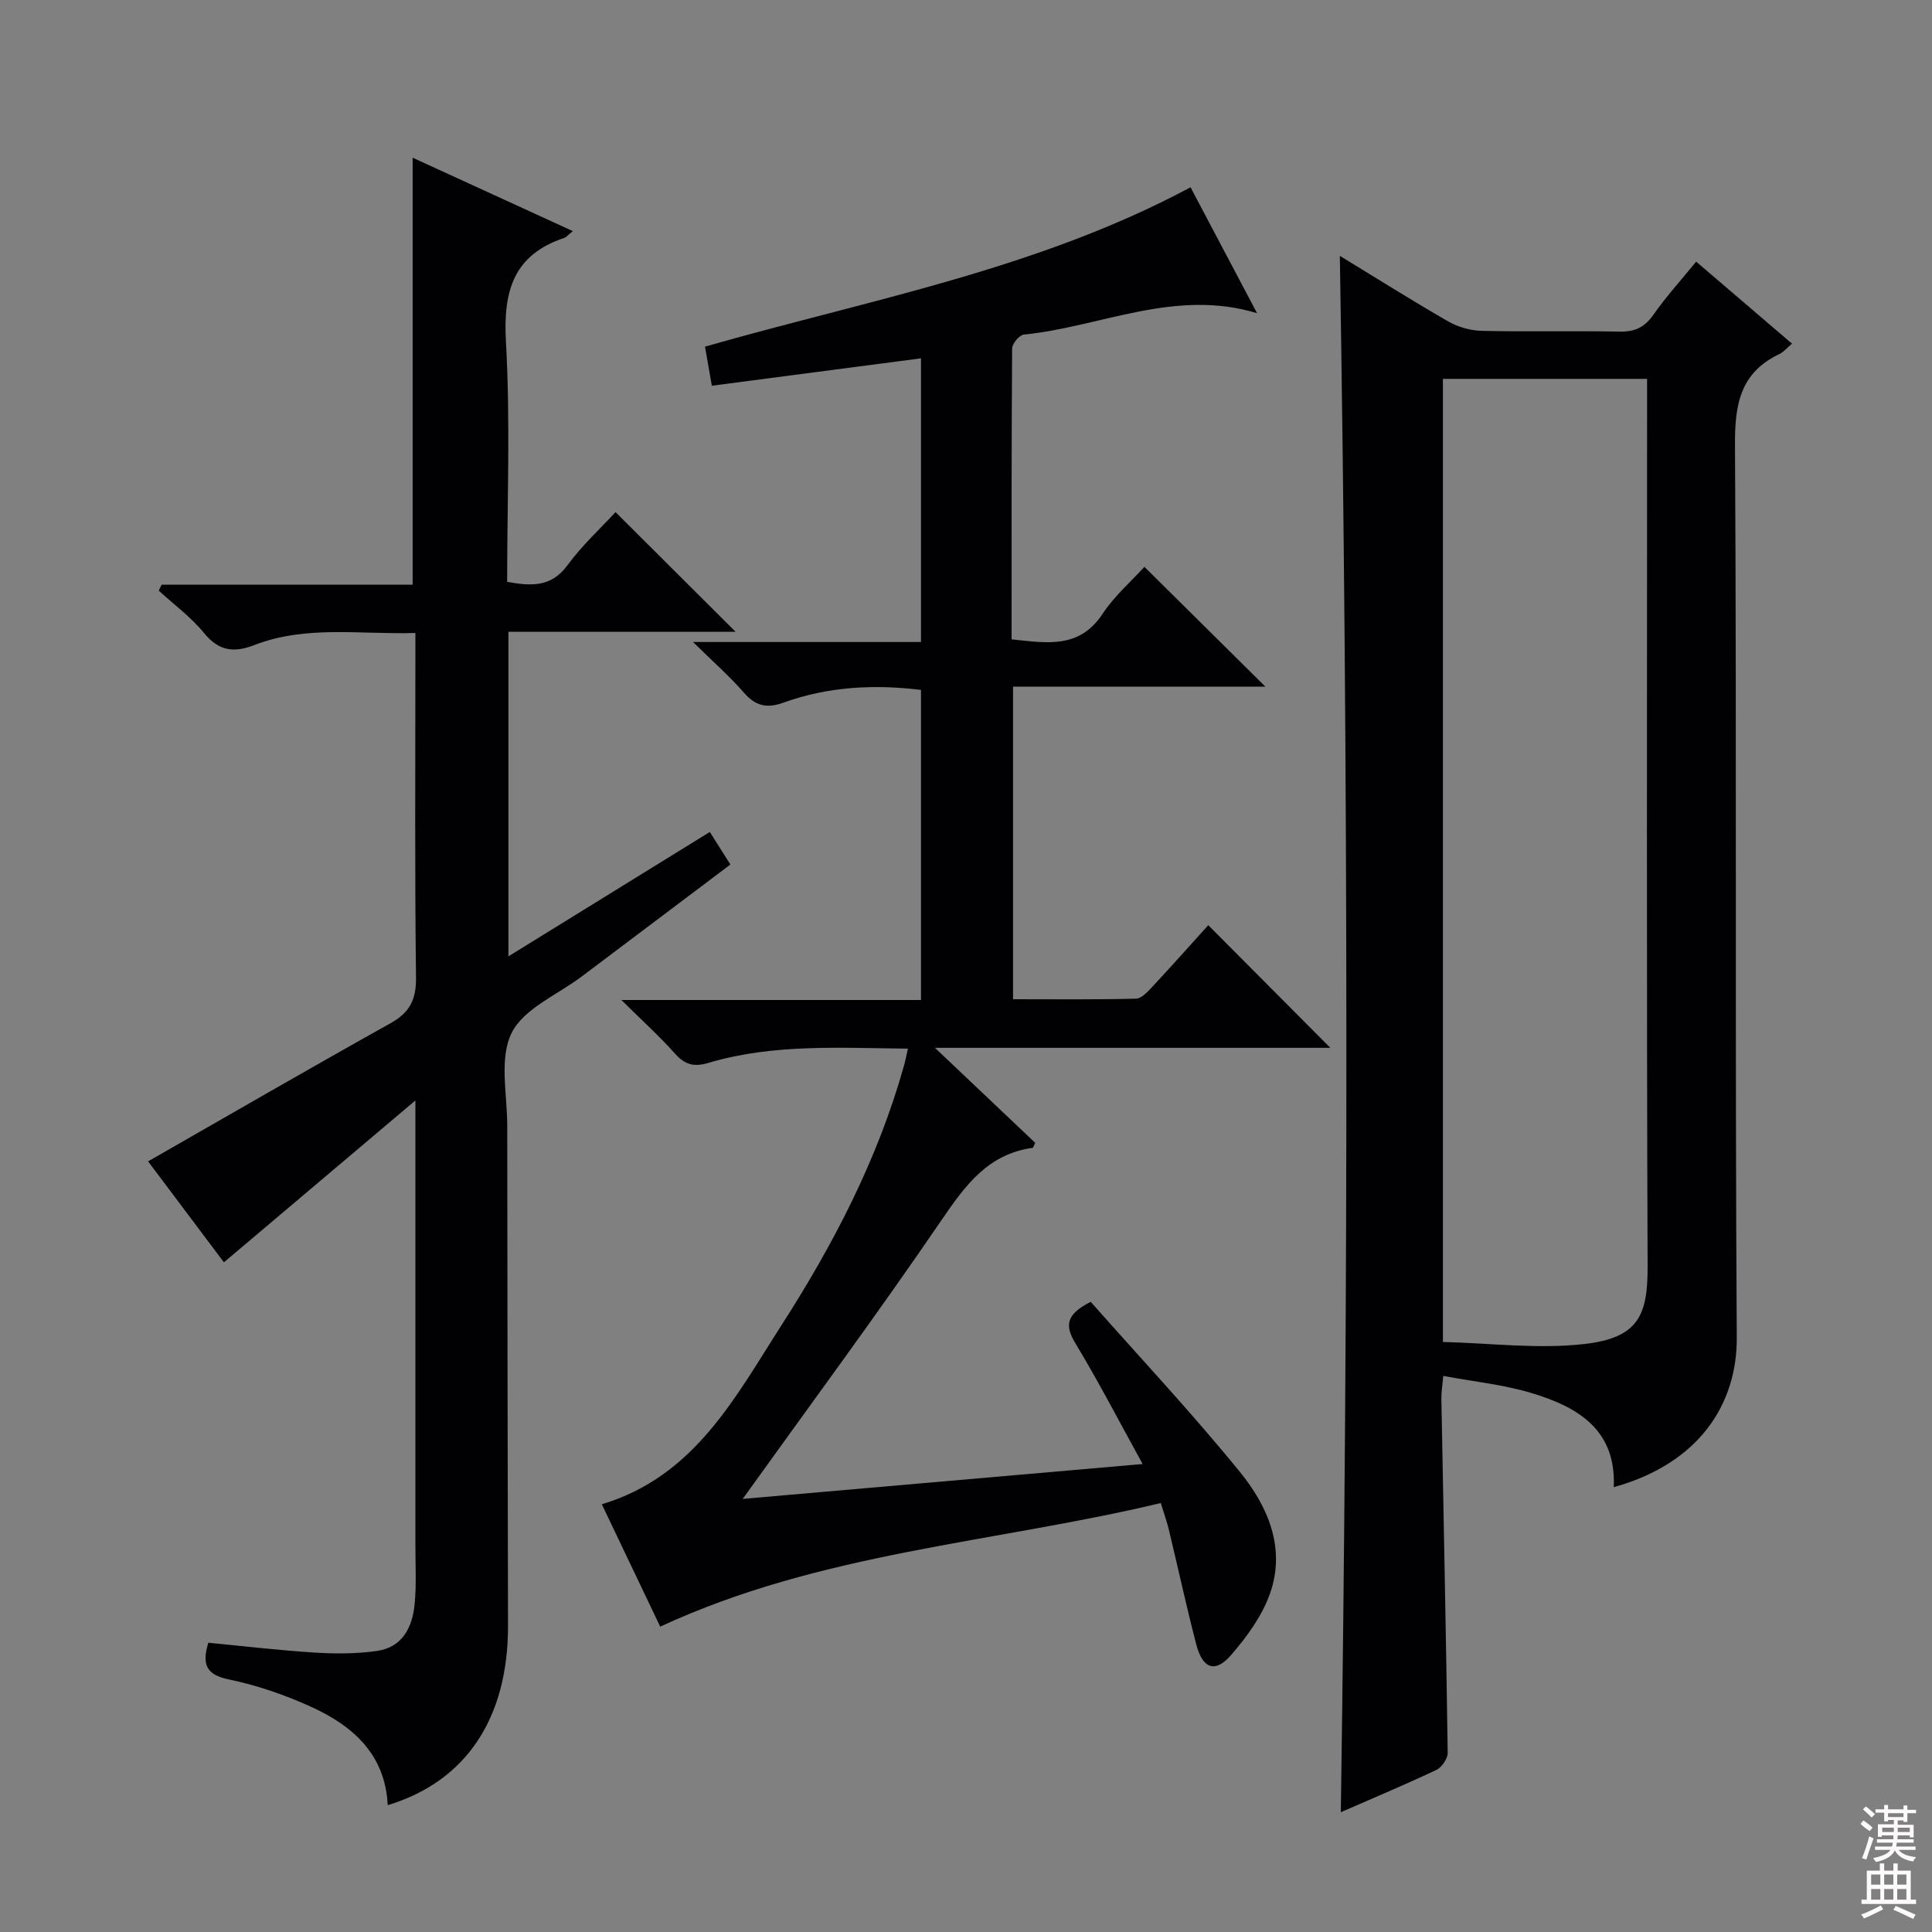<svg enable-background="new 0 0 400 400" viewBox="0 0 400 400" xmlns="http://www.w3.org/2000/svg"><rect x="0" y="0" width="400" height="400" fill="#808080" stroke="none"/><g fill="#010103"><path d="m187.98 217.11c-14.07-.13-27.87-1.05-41.31 2.95-2.96.88-4.84.4-6.89-1.89-3.18-3.57-6.75-6.8-11.13-11.13h62.03c0-21.74 0-42.83 0-64.2-9.75-1.2-19.28-.69-28.49 2.64-3.46 1.25-5.8.66-8.2-2.1-2.91-3.35-6.28-6.3-10.51-10.46h47.2c0-19.91 0-39.16 0-58.73-14.54 1.9-28.82 3.77-43.3 5.67-.47-2.67-.92-5.24-1.42-8.09 33.85-9.7 68.67-15.95 100.53-32.99 4.46 8.43 8.99 17.02 13.77 26.06-17.02-5.16-32.33 2.83-48.27 4.43-.94.09-2.43 1.87-2.44 2.87-.14 19.97-.11 39.94-.11 60.23 7.32.77 14.03 2.01 18.85-5.3 2.44-3.7 5.93-6.71 8.65-9.71 8.26 8.18 16.39 16.24 25.05 24.81-17.42 0-34.69 0-52.25 0v64.71c8.6 0 17.03.1 25.45-.12 1.18-.03 2.48-1.48 3.45-2.53 3.97-4.25 7.83-8.6 11.52-12.68 8.42 8.46 16.71 16.79 25.27 25.39-26.82 0-53.65 0-81.86 0 7.64 7.24 14.28 13.53 20.76 19.67-.37.77-.42 1.02-.5 1.03-9.28 1.28-13.99 7.78-18.92 15-13.2 19.35-27.16 38.2-41.14 57.69 27.18-2.37 54.49-4.75 82.8-7.22-4.91-8.9-9.16-17.13-13.94-25.03-2.25-3.73-1.84-5.99 3.19-8.55 10.19 11.53 21 23.05 30.93 35.27 5.74 7.06 9.48 15.69 6.22 25.04-1.62 4.66-4.79 9.01-8.07 12.8-3.3 3.82-5.91 2.89-7.22-2.16-2.05-7.87-3.77-15.82-5.67-23.73-.38-1.59-.94-3.14-1.68-5.56-34.54 8.25-70.39 10.16-103.64 25.59-3.86-8.09-7.91-16.57-12.09-25.34 19.2-5.75 27.62-22.15 37.22-37.1 10.71-16.68 19.85-34.23 25.27-53.46.33-1.09.53-2.21.89-3.77z"/><path d="m277.4 52.97c7.68 4.68 14.96 9.28 22.42 13.57 2.04 1.17 4.62 1.91 6.98 1.96 9.49.22 18.99-.04 28.48.16 3.18.07 5.23-.89 7.06-3.52 2.55-3.66 5.58-6.98 8.83-10.97 6.64 5.69 13.13 11.23 19.84 16.98-1.11.94-1.75 1.75-2.59 2.14-8.07 3.83-9.26 10.33-9.21 18.74.37 61.64-.02 123.28.37 184.91.09 13.6-7.65 26.02-25.47 30.96.55-11.94-7.53-16.64-17.07-19.5-5.79-1.74-11.91-2.35-18.23-3.53-.18 2.05-.41 3.35-.39 4.64.45 24.45.97 48.9 1.31 73.36.02 1.21-1.21 3.03-2.33 3.56-6.43 3.05-12.99 5.79-19.8 8.77 1.57-107.4 1.57-214.46-.2-322.23zm21.34 25.47v199.4c9.75.24 19.58 1.5 29.15.44 11.33-1.26 13.26-5.95 13.23-16.02-.23-59.3-.11-118.61-.11-177.92 0-1.93 0-3.86 0-5.9-14.45 0-28.2 0-42.27 0z"/><path d="m86 227.84c-13.95 11.79-26.63 22.51-39.64 33.51-5.45-7.25-10.91-14.53-15.7-20.9 16.77-9.59 33.41-19.24 50.21-28.61 3.97-2.22 5.31-4.88 5.26-9.43-.27-21.83-.13-43.67-.13-65.5 0-1.8 0-3.6 0-5.86-11.47.35-22.65-1.66-33.39 2.52-4.14 1.61-7.3 1.24-10.34-2.48-2.69-3.3-6.23-5.9-9.4-8.81.2-.41.4-.81.59-1.22h51.97c0-29.67 0-58.72 0-88.41 10.97 5.03 21.85 10.01 33.17 15.2-1.04.84-1.36 1.26-1.77 1.4-10.57 3.53-12.67 11.06-12.08 21.53.93 16.43.25 32.95.25 49.69 4.92.86 9.08 1.2 12.49-3.45 3.02-4.11 6.85-7.63 9.95-10.99 8.4 8.37 16.61 16.55 24.85 24.77-15.18 0-30.98 0-47.02 0v67.2c14.02-8.66 27.65-17.08 41.69-25.75 1.45 2.3 2.73 4.32 4.26 6.74-10.33 7.78-20.54 15.46-30.75 23.16-5.05 3.81-12.07 6.67-14.56 11.74-2.59 5.27-.89 12.69-.89 19.18.02 34.49.09 68.99.16 103.48.04 19.2-8.69 32.29-24.91 37.19-.5-10.55-7.24-16.46-15.94-20.4-5.4-2.45-11.15-4.43-16.94-5.63-4.78-.98-5.59-3.16-4.26-7.6 7.3.7 14.65 1.58 22.03 2.04 4.27.27 8.64.26 12.87-.34 5.28-.74 7.35-4.89 7.81-9.65.4-4.09.16-8.25.16-12.38.01-28.33 0-56.66 0-84.99 0-1.78 0-3.55 0-6.95z"/></g><path d="m385.2 377.6.6-.7c.6.4 1.3.9 1.9 1.5l-.6.7c-.8-.5-1.4-1-1.9-1.5zm.3 7.1c.6-1.4 1.1-2.9 1.5-4.5.3.1.6.3.9.4-.5 1.4-1 2.9-1.5 4.4zm.2-10.1.6-.6c.7.5 1.3 1.1 1.9 1.6l-.7.7c-.6-.6-1.2-1.2-1.8-1.7zm8.4-.8h.8v.9h1.8v.7h-1.8v1.8h-.8v-.3h-1.2v.9h3.3v2.6h-.8v-.4h-2.5c0 .3 0 .6-.1.8h3.4v.7h-3.5c0 .3-.1.6-.1.8h4v.7h-3.5c.7.9 1.9 1.3 3.6 1.5-.2.2-.4.5-.6.9-1.9-.3-3.2-1.1-3.8-2.3-.5 1.1-1.8 2-3.9 2.4-.2-.3-.4-.5-.6-.8 1.9-.4 3.1-.9 3.6-1.7h-3.2v-.7h3.5c.1-.2.1-.5.2-.8h-3.3v-.7h3.4c0-.2 0-.5 0-.8h-2.4v.3h-.8v-2.6h3.3v-.9h-1.2v.3h-.8v-1.8h-1.8v-.7h1.8v-.9h.8v.9h3.2zm-4.4 5.5h2.4c0-.3 0-.6 0-.9h-2.4zm1.2-3.1h3.2v-.8h-3.2zm4.4 2.2h-2.4v.9h2.5v-.9z" fill="#fcfafa"/><path d="m389.2 385.8h.9v1.5h1.9v-1.5h.9v1.5h2.7v6h1.1v.9h-11.3v-.9h1.1v-6h2.7zm.2 8.7.5.8c-1.2.6-2.5 1.3-4 1.9-.2-.3-.3-.6-.6-.8 1.6-.6 3-1.3 4.1-1.9zm-2-4.3h1.9v-2.1h-1.9zm0 3.1h1.9v-2.2h-1.9zm2.7-3.1h1.9v-2.1h-1.9zm0 3.1h1.9v-2.2h-1.9zm2.4 1.3c1.4.6 2.7 1.2 4.1 1.8l-.5.9c-1.5-.7-2.8-1.4-4.1-1.9zm2.2-6.5h-1.9v2.1h1.9zm-1.9 5.2h1.9v-2.2h-1.9z" fill="#fcfafa"/></svg>